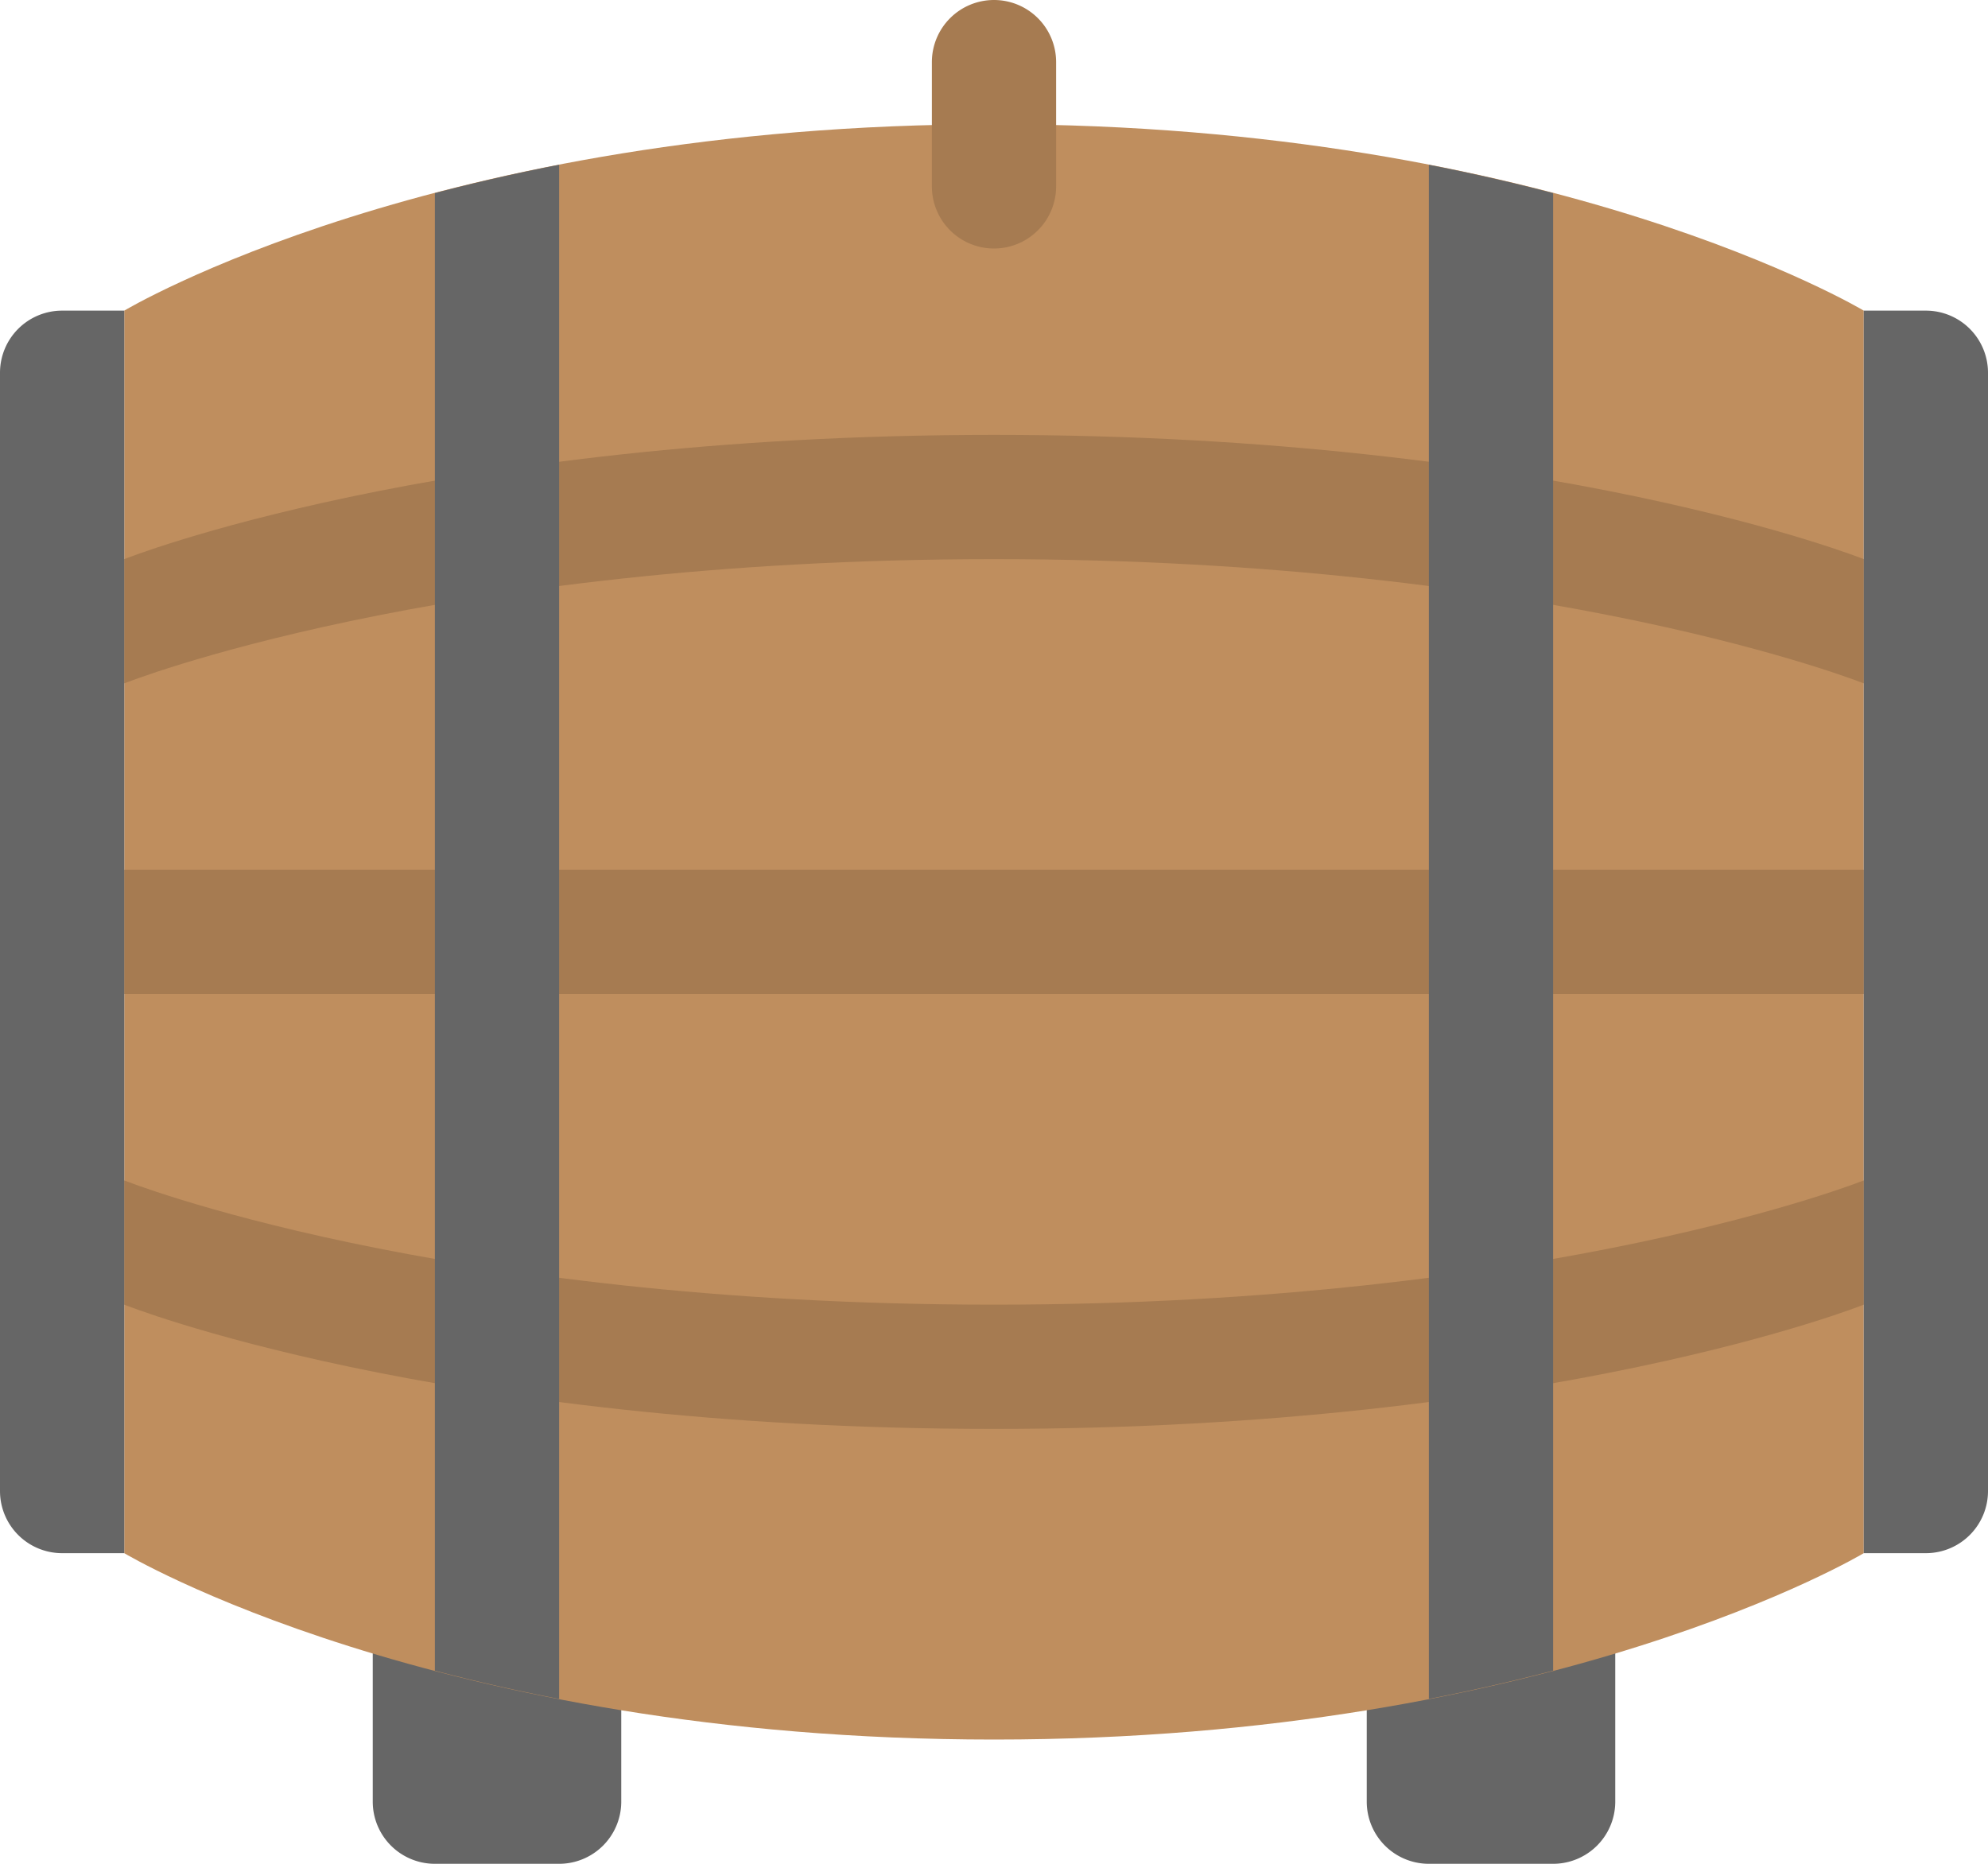 <svg xmlns="http://www.w3.org/2000/svg" width="64" height="60"><path d="M18 46h-4a2 2 0 00-2 2v10a2 2 0 002 2h4a2 2 0 002-2V48a2 2 0 00-2-2zm32 0h-4a2 2 0 00-2 2v10a2 2 0 002 2h4a2 2 0 002-2V48a2 2 0 00-2-2z" fill-rule="evenodd" clip-rule="evenodd" fill="#666"/><path d="M32 4C14 4 4 10 4 10v40s10 6 28 6 28-6 28-6V10S50 4 32 4z" fill="#bf8e5e"/><path d="M32 0a2 2 0 00-2 2v4a2 2 0 004 0V2a2 2 0 00-2-2z" fill="#a67b51"/><path d="M4 38v4s10 4 28 4 28-4 28-4v-4s-10 4-28 4-28-4-28-4zm28-24c-18 0-28 4-28 4v4s10-4 28-4 28 4 28 4v-4s-10-4-28-4zM4 32h56v-4H4v4z" fill-rule="evenodd" clip-rule="evenodd" fill="#a67b51"/><path d="M0 12v36a2 2 0 002 2h2V10H2a2 2 0 00-2 2zm62-2h-2v40h2a2 2 0 002-2V12a2 2 0 00-2-2zM46 54.693a64.074 64.074 0 004-.91V6.217a64.019 64.019 0 00-4-.912v49.388zm-32-.91c1.229.322 2.557.629 4 .91V5.305c-1.443.281-2.771.59-4 .912v47.566z" fill-rule="evenodd" clip-rule="evenodd" fill="#666"/></svg>